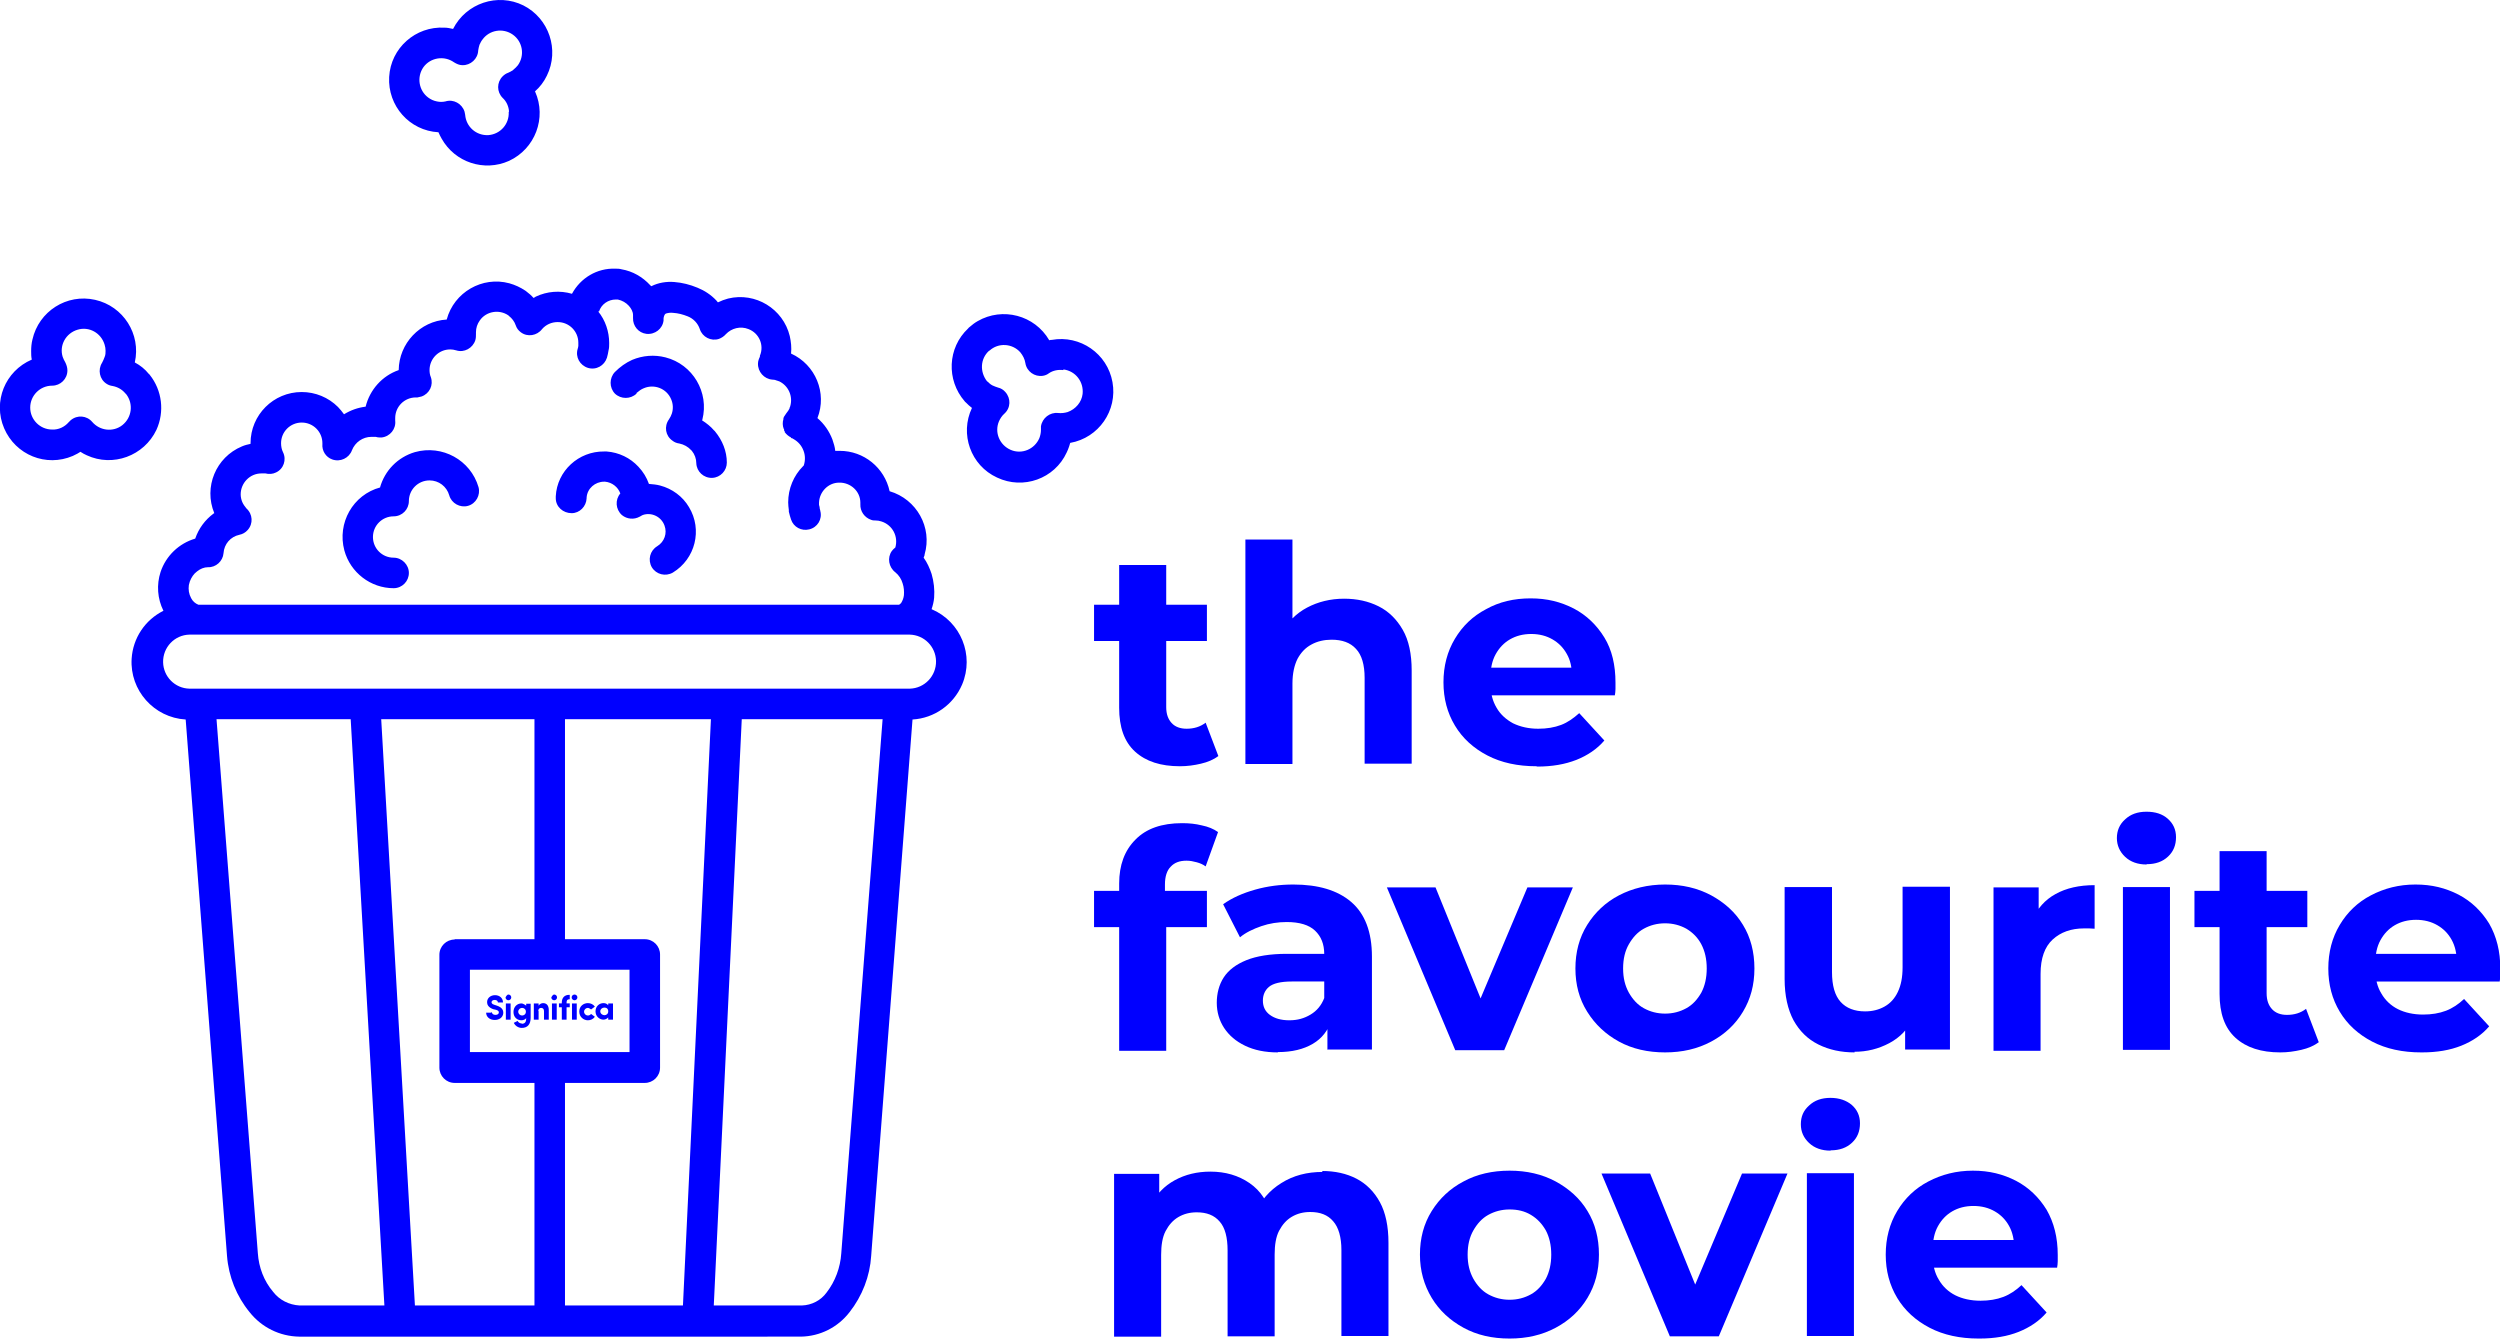 <?xml version="1.0" encoding="UTF-8"?><svg xmlns="http://www.w3.org/2000/svg" width="78.63" height="42.1" viewBox="0 0 78.63 42.1"><g id="a"/><g id="b"><g id="c"><g><g><path d="M6.74,16.14c-.34-.82,.05-1.76,.87-2.1,.09-.04,.18-.06,.27-.08v-.02c0-.89,.72-1.61,1.61-1.61,.43,0,.84,.17,1.14,.47,.07,.07,.13,.15,.19,.23,.21-.13,.44-.21,.68-.24,.13-.53,.52-.97,1.04-1.15,.01-.84,.67-1.54,1.51-1.59,.23-.86,1.12-1.37,1.97-1.14,.18,.05,.35,.13,.5,.23,.01,0,.02,.02,.04,.03,.08,.06,.15,.12,.22,.2,.02-.01,.05-.02,.07-.04,.36-.17,.76-.2,1.14-.09,.27-.5,.79-.81,1.36-.79,.07,0,.13,0,.2,.02,.35,.06,.66,.24,.9,.5,.01,.01,.02,.02,.03,.03h.01c.22-.11,.47-.15,.72-.13,.25,.02,.49,.08,.73,.18,.22,.09,.42,.22,.59,.4,.02,.02,.03,.04,.05,.06,.1-.05,.21-.09,.32-.12,.86-.21,1.73,.32,1.94,1.18,.04,.18,.06,.37,.04,.55,.77,.35,1.14,1.24,.83,2.03,.21,.18,.37,.41,.47,.67,.04,.12,.08,.24,.09,.36,.05,0,.09,0,.14,0,.76,0,1.41,.53,1.57,1.27,.85,.25,1.35,1.14,1.1,1.99v.02s-.02,.05-.03,.08c.11,.15,.19,.33,.25,.51,.07,.24,.1,.5,.08,.75-.01,.12-.04,.24-.08,.36,.92,.39,1.35,1.45,.96,2.37-.27,.63-.87,1.06-1.56,1.1l-1.3,16.87c-.04,.64-.28,1.26-.68,1.77-.37,.48-.93,.76-1.53,.77H9.41c-.61-.01-1.18-.29-1.56-.77-.41-.5-.66-1.12-.71-1.77l-1.3-16.87c-1-.06-1.76-.92-1.7-1.91,.04-.65,.42-1.22,1-1.51-.19-.38-.22-.82-.09-1.22,.17-.51,.58-.9,1.09-1.05,.11-.32,.31-.59,.58-.79Zm12.07-6.35c.23,.28,.35,.64,.35,1,0,.08,0,.16-.02,.23-.01,.08-.03,.15-.05,.23-.08,.25-.34,.4-.6,.32-.25-.08-.4-.34-.32-.6h0s.02-.06,.02-.09c0-.03,0-.06,0-.1,0-.36-.29-.65-.65-.65-.19,0-.37,.08-.49,.22-.16,.21-.46,.26-.67,.1-.08-.06-.13-.13-.16-.22-.04-.12-.12-.22-.21-.29l-.02-.02c-.29-.2-.7-.13-.9,.16-.08,.11-.12,.24-.12,.37v.05h0c0,.07,0,.13-.02,.2-.08,.25-.35,.4-.6,.32-.06-.02-.13-.03-.19-.03-.36,0-.65,.29-.65,.65h0c0,.07,.01,.15,.04,.22,.09,.25-.04,.52-.29,.61-.04,.01-.08,.02-.13,.03h0s-.03,0-.05,0c-.36,0-.65,.29-.65,.65h0v.04s0,.02,0,.04c.03,.26-.16,.5-.43,.53-.06,0-.12,0-.18-.02-.02,0-.04,0-.06,0-.03,0-.05,0-.08,0-.27,0-.51,.17-.61,.42-.09,.25-.37,.38-.62,.29-.2-.07-.33-.27-.31-.49v-.02c0-.36-.29-.65-.65-.65s-.65,.29-.65,.65c0,.1,.02,.2,.06,.28,.12,.24,.02,.53-.22,.64-.1,.05-.22,.06-.33,.03-.02,0-.04,0-.06,0s-.04,0-.07,0c-.36,0-.65,.3-.65,.66,0,.08,.02,.17,.05,.24,.03,.07,.08,.14,.13,.2,.2,.18,.22,.48,.04,.68-.07,.08-.16,.13-.26,.15-.28,.06-.48,.29-.5,.58-.02,.25-.24,.45-.49,.44-.12,0-.24,.05-.34,.13-.11,.08-.18,.19-.23,.32-.01,.04-.02,.07-.03,.11-.02,.14,0,.28,.07,.41,.05,.1,.13,.17,.23,.21H28.28s.04-.03,.06-.05c.05-.08,.08-.16,.09-.25,.01-.12,0-.25-.04-.37-.04-.14-.12-.26-.23-.35-.21-.16-.26-.46-.11-.67,.03-.04,.07-.08,.11-.11h0c.1-.35-.09-.71-.44-.82-.06-.02-.12-.03-.18-.03-.05,0-.09,0-.14-.02h0c-.21-.07-.35-.27-.34-.49v-.03s0,.01,0-.02c0-.36-.31-.64-.67-.63-.34,0-.62,.29-.63,.63,0,.03,0,.05,0,.07s.02,.05,.02,.09,.02,.07,.02,.1c.07,.26-.09,.52-.35,.58-.24,.06-.49-.07-.57-.31-.03-.08-.05-.17-.07-.25,0-.02,0-.03,0-.05-.01-.08-.02-.16-.02-.24,0-.43,.17-.84,.47-1.14l.02-.02c.05-.15,.05-.32-.01-.47-.06-.16-.17-.28-.31-.36h0s-.04-.02-.05-.03h-.03v-.02h0c-.08-.04-.15-.1-.2-.17h0v-.02h0v-.02h-.02v-.02h0v-.02h0v-.02h-.01c-.04-.1-.04-.21-.01-.31h0v-.02h0v-.02h.01v-.02h0s.05-.08,.08-.12c.02-.03,.04-.05,.06-.08,.01-.02,.03-.05,.04-.07,0-.02,.01-.04,.02-.06,.1-.32-.05-.66-.35-.8-.02,0-.04-.01-.06-.02-.02,0-.04-.01-.06-.02h0s-.06-.01-.09-.01c-.26-.02-.46-.25-.45-.51,0-.07,.03-.15,.06-.21h0v-.03c.14-.33-.02-.71-.36-.84-.25-.1-.53-.03-.71,.16-.06,.07-.14,.12-.22,.15-.25,.08-.52-.06-.6-.31-.06-.18-.2-.33-.38-.4-.15-.06-.3-.1-.46-.11-.08-.01-.15,0-.22,.02-.03,.01-.05,.04-.06,.07-.01,.03-.02,.06-.02,.09h0s0,.04,0,.06c-.03,.26-.27,.45-.54,.42-.25-.03-.43-.25-.42-.5,0-.03,0-.06,0-.09,0-.11-.06-.21-.13-.29-.09-.1-.21-.17-.35-.2-.02,0-.04,0-.06,0-.24,0-.46,.15-.53,.38h0Zm-4.51,19.75h2.51v-6.92h-4.82l1.06,18.44h3.76v-7h-2.51c-.27,0-.48-.22-.48-.48v-3.55c0-.27,.22-.48,.48-.48h0Zm3.47,0h2.51c.27,0,.48,.22,.48,.48v3.56c0,.27-.22,.48-.48,.48h-2.51v7h3.71l.88-18.44h-4.59v6.92h0Zm2.03,.96h-5.02v2.59h5.02v-2.59Zm3.53-7.88l-.88,18.44h2.77c.31-.01,.6-.16,.78-.41,.27-.35,.43-.78,.46-1.23l1.3-16.8h-4.43Zm-11.24,18.44l-1.06-18.44H6.81l1.3,16.8c.03,.44,.19,.87,.48,1.21,.2,.26,.5,.41,.83,.43h2.67ZM16.83,2.88c.37,.83,0,1.8-.82,2.18-.78,.35-1.7,.05-2.12-.7-.04-.07-.07-.13-.1-.2-.91-.05-1.6-.83-1.55-1.74,.05-.91,.83-1.6,1.74-1.55,.09,0,.18,.02,.27,.04,.41-.81,1.4-1.14,2.21-.74,.81,.41,1.14,1.4,.74,2.21-.09,.19-.22,.36-.38,.5Zm-.82,.63c-.01-.16-.08-.32-.2-.43h0c-.19-.19-.19-.49,0-.68,.05-.05,.11-.09,.17-.11,.05-.02,.1-.05,.15-.08l.02-.02c.05-.04,.1-.09,.14-.14,.22-.31,.15-.74-.16-.96s-.74-.15-.96,.16c-.04,.05-.06,.1-.09,.16-.02,.06-.03,.12-.04,.18-.01,.26-.24,.47-.5,.46-.09,0-.18-.04-.26-.09-.31-.22-.74-.15-.96,.15-.22,.31-.15,.74,.15,.96,.08,.06,.17,.1,.27,.12,.09,.02,.18,.02,.27,0,.25-.08,.52,.07,.6,.32,0,.03,.02,.07,.02,.1,.03,.38,.35,.66,.73,.64,.38-.03,.66-.35,.64-.73h0ZM4.24,11.4c.2-.89-.36-1.77-1.25-1.97-.89-.2-1.77,.36-1.97,1.25-.03,.12-.04,.24-.04,.36,0,.09,0,.18,.02,.27-.84,.36-1.23,1.32-.87,2.16,.36,.84,1.32,1.23,2.16,.87l.04-.02c.07-.03,.14-.07,.2-.11,.06,.04,.13,.08,.2,.11,.82,.38,1.8,.02,2.19-.8,.26-.57,.18-1.24-.21-1.73,0-.01-.02-.02-.03-.03-.12-.15-.27-.27-.44-.36Zm-.29,.98l.02,.02c.23,.3,.18,.73-.12,.97-.29,.23-.71,.18-.95-.1-.17-.2-.47-.23-.68-.05-.02,.02-.04,.04-.06,.06-.13,.15-.32,.24-.52,.23-.38,0-.69-.31-.69-.69,0-.38,.31-.69,.69-.69,.26,0,.48-.21,.48-.48,0-.09-.03-.18-.07-.26h0c-.03-.05-.06-.11-.08-.17-.11-.36,.1-.74,.47-.85,.36-.11,.74,.1,.85,.47,.02,.06,.03,.13,.03,.19,0,.07,0,.13-.03,.2-.02,.06-.05,.12-.08,.18-.14,.22-.08,.52,.14,.66,.06,.04,.12,.06,.19,.07,.16,.03,.3,.11,.4,.23h0Zm29.05-1.68c-.46-.79-1.47-1.05-2.25-.6-.09,.05-.18,.12-.26,.19-.01,.01-.03,.02-.04,.04h0c-.65,.61-.69,1.62-.11,2.29,.01,.01,.02,.03,.04,.04h0c.06,.06,.12,.12,.19,.17-.39,.82-.04,1.81,.79,2.19,.82,.39,1.81,.04,2.19-.79,.01-.03,.03-.06,.04-.09,.03-.07,.05-.14,.07-.21,.9-.16,1.49-1.02,1.33-1.91-.16-.9-1.02-1.49-1.91-1.33-.02,0-.05,0-.07,.01h0Zm.45,.92c.38,.05,.64,.39,.6,.77-.03,.26-.22,.48-.47,.57-.1,.03-.2,.04-.3,.03-.26-.03-.5,.16-.54,.42h0s0,.07,0,.11c0,.09-.02,.18-.05,.26-.15,.35-.55,.52-.9,.37-.35-.15-.52-.55-.37-.9,.04-.09,.1-.18,.17-.24,.2-.18,.21-.48,.03-.68h0c-.06-.07-.14-.12-.23-.14h0c-.06-.02-.12-.04-.18-.07-.06-.03-.11-.08-.15-.12h-.01c-.24-.3-.22-.72,.06-.97h.01c.28-.26,.72-.23,.97,.05,.08,.1,.14,.21,.16,.34,.04,.26,.29,.44,.55,.4,.07-.01,.14-.04,.19-.08,.13-.09,.3-.12,.45-.1h0Zm-15,4.05v-.02c.02-.29,.27-.5,.55-.5h.03c.22,.02,.41,.17,.48,.37-.17,.2-.15,.5,.05,.68,.16,.13,.38,.15,.56,.05,.02-.01,.04-.02,.05-.03,.01,0,.03-.01,.04-.02,.28-.1,.59,.05,.69,.33,.09,.24,0,.51-.23,.65-.23,.14-.3,.43-.17,.66,.14,.23,.43,.3,.66,.17,.71-.43,.94-1.35,.51-2.06-.2-.34-.53-.58-.91-.68-.11-.03-.23-.04-.35-.05-.07-.2-.18-.38-.33-.54-.26-.28-.61-.45-1-.48h-.03s-.04,0-.05,0h0c-.8-.01-1.48,.61-1.52,1.41,0,.02,0,.04,0,.06,0,.27,.23,.47,.5,.47,.25,0,.46-.21,.47-.47h0Zm10.15,4.29H5.96c-.47,.01-.84,.4-.83,.87,.01,.45,.37,.82,.83,.83H28.61c.47-.01,.84-.4,.83-.87-.01-.45-.37-.82-.83-.83ZM11.96,15.33c-.86,.23-1.36,1.12-1.13,1.98,.19,.7,.83,1.19,1.55,1.19,.27,0,.48-.22,.48-.48s-.22-.48-.48-.48c-.36,0-.65-.29-.65-.65s.29-.65,.65-.65h0c.27,0,.48-.22,.48-.48,0-.36,.29-.65,.65-.65,.29,0,.54,.19,.62,.47,.07,.25,.34,.4,.59,.33s.4-.34,.33-.59h0c-.25-.85-1.14-1.34-2-1.1-.54,.16-.95,.58-1.1,1.12Zm10.13-2.13c.22-.86-.3-1.74-1.16-1.96-.35-.09-.72-.06-1.05,.08h0c-.2,.09-.38,.22-.54,.38-.18,.19-.18,.49,0,.68,.19,.18,.49,.18,.68,0v-.02c.07-.06,.15-.12,.23-.15h0c.33-.14,.72,.01,.86,.35,.06,.14,.07,.3,.02,.45-.02,.06-.05,.12-.09,.18-.16,.22-.11,.52,.11,.67,.06,.05,.14,.08,.22,.09,.14,.03,.27,.1,.37,.21l.02,.02c.09,.11,.14,.25,.14,.39,.01,.26,.23,.47,.5,.46,.26-.01,.46-.23,.46-.48,0-.36-.14-.7-.37-.98,0-.01-.02-.02-.03-.03-.11-.13-.24-.23-.38-.32h0Zm-11.95,.74s0,0,0,0h0Z" fill="blue" fill-rule="evenodd"/><path d="M15.9,31.37s.04-.09,.09-.09,.09,.04,.09,.09-.04,.09-.09,.09-.09-.04-.09-.09Zm-.45,.48h-.16c0,.13,.11,.23,.27,.23,.13,0,.26-.07,.27-.22,0-.07-.02-.17-.2-.23l-.09-.03c-.07-.02-.08-.06-.08-.08,0-.04,.04-.07,.1-.07,.06,0,.1,.03,.1,.08h.16c0-.14-.11-.23-.25-.23s-.25,.09-.25,.22c0,.07,.03,.16,.19,.22l.09,.02c.07,.02,.09,.05,.09,.08,0,.05-.04,.08-.11,.08-.07,0-.11-.04-.11-.09Zm.61,.22v-.51h-.15v.51h.15Zm.36-.37c.06,0,.12,.04,.12,.12s-.06,.12-.12,.12-.12-.05-.12-.12c0-.07,.06-.12,.12-.12Zm-.01,.49c-.05,0-.11-.03-.13-.08l-.06,.03h0l-.06,.03c.04,.09,.14,.16,.25,.16,.18,0,.28-.11,.28-.32v-.44h-.14v.06s-.09-.07-.15-.07c-.13,0-.25,.1-.25,.27s.12,.26,.25,.26c.06,0,.13-.03,.15-.07,0,.1-.02,.18-.14,.18Zm.53-.39v.27h-.15v-.51h.15v.07c.03-.05,.09-.08,.14-.08,.11,0,.18,.07,.18,.22v.3h-.15v-.27c0-.07-.04-.1-.09-.1s-.09,.03-.09,.1Zm.57,.27v-.51h-.15v.51h.15Zm-.17-.7s.04-.09,.09-.09,.09,.04,.09,.09-.04,.09-.09,.09-.09-.04-.09-.09Zm.58,.06v-.14h-.02c-.14,0-.23,.09-.23,.24v.03h-.09v.12h.09v.39h.15v-.39h.1v-.12h-.1v-.03c0-.06,.02-.1,.08-.1h.02Zm.22,.13v.51h-.15v-.51h.15Zm-.07-.28c-.05,0-.09,.04-.09,.09s.04,.09,.09,.09,.09-.04,.09-.09-.04-.09-.09-.09Zm.15,.53c0-.16,.13-.26,.27-.26,.09,0,.17,.04,.22,.11l-.12,.09s-.06-.05-.1-.05c-.06,0-.12,.05-.12,.12s.06,.12,.12,.12c.04,0,.08-.02,.1-.05l.12,.09c-.05,.07-.13,.11-.22,.11-.14,0-.27-.11-.27-.27Zm.91,.2v.06h.15v-.51h-.15v.06c-.04-.06-.11-.07-.15-.07-.13,0-.25,.1-.25,.26s.13,.26,.25,.26c.04,0,.11-.02,.15-.07Zm-.12-.08c-.06,0-.13-.05-.13-.12s.06-.12,.13-.12,.12,.04,.12,.12-.06,.12-.12,.12Z" fill="blue" fill-rule="evenodd"/></g><g><path d="M34.41,20.16v-1.14h3.55v1.14h-3.55Zm2.7,3.94c-.6,0-1.07-.15-1.41-.46-.34-.31-.5-.77-.5-1.38v-4.49h1.48v4.47c0,.22,.06,.38,.17,.5,.11,.12,.27,.18,.47,.18,.23,0,.43-.06,.6-.19l.4,1.05c-.15,.11-.33,.19-.55,.24-.21,.05-.43,.08-.66,.08Z" fill="blue"/><path d="M42.27,18.83c.41,0,.77,.08,1.09,.24,.32,.16,.57,.41,.76,.74s.28,.76,.28,1.28v2.93h-1.48v-2.7c0-.41-.09-.72-.27-.91-.18-.2-.44-.29-.77-.29-.23,0-.45,.05-.63,.15-.19,.1-.33,.25-.44,.45-.1,.2-.16,.46-.16,.78v2.53h-1.48v-7.06h1.48v3.36l-.33-.43c.18-.34,.45-.61,.79-.79,.34-.18,.73-.28,1.17-.28Z" fill="blue"/><path d="M48.32,24.1c-.58,0-1.1-.11-1.54-.34-.44-.23-.78-.54-1.02-.94-.24-.4-.36-.85-.36-1.36s.12-.97,.36-1.37c.24-.4,.56-.71,.98-.93,.41-.23,.88-.34,1.4-.34s.95,.11,1.36,.32c.4,.21,.72,.52,.96,.91s.35,.87,.35,1.42c0,.06,0,.12,0,.2,0,.07-.01,.14-.02,.2h-4.16v-.87h3.38l-.57,.26c0-.27-.05-.5-.16-.69-.11-.2-.26-.35-.45-.46-.19-.11-.41-.17-.67-.17s-.48,.06-.67,.17c-.19,.11-.34,.27-.45,.47s-.16,.44-.16,.71v.23c0,.28,.06,.52,.19,.74,.12,.21,.3,.37,.52,.49,.23,.11,.49,.17,.79,.17,.27,0,.51-.04,.72-.12s.39-.21,.57-.37l.79,.86c-.23,.27-.53,.47-.88,.61-.36,.14-.76,.21-1.23,.21Z" fill="blue"/><path d="M34.41,29.16v-1.14h3.55v1.14h-3.55Zm.79,3.86v-5.23c0-.58,.17-1.04,.51-1.38,.34-.35,.83-.52,1.47-.52,.22,0,.42,.02,.62,.07,.2,.04,.37,.11,.51,.21l-.39,1.08c-.08-.06-.17-.1-.28-.13s-.21-.05-.32-.05c-.22,0-.38,.06-.5,.19-.12,.12-.18,.31-.18,.56v.48l.04,.64v4.11h-1.48Z" fill="blue"/><path d="M40.19,33.1c-.4,0-.74-.07-1.03-.21-.29-.14-.5-.32-.66-.56-.15-.23-.23-.5-.23-.79s.07-.57,.22-.8,.39-.41,.71-.54c.32-.13,.75-.2,1.27-.2h1.36v.87h-1.2c-.35,0-.59,.06-.72,.17-.13,.11-.19,.26-.19,.43,0,.19,.07,.34,.22,.45,.15,.11,.35,.17,.61,.17s.47-.06,.67-.18c.2-.12,.34-.29,.43-.52l.23,.69c-.11,.33-.3,.58-.59,.75-.29,.17-.65,.26-1.1,.26Zm1.56-.08v-1l-.1-.22v-1.79c0-.32-.1-.56-.29-.74-.19-.18-.49-.27-.89-.27-.27,0-.54,.04-.8,.13-.26,.09-.49,.2-.67,.35l-.53-1.04c.28-.2,.62-.35,1.01-.46,.39-.11,.79-.16,1.2-.16,.78,0,1.39,.18,1.82,.55,.43,.37,.65,.94,.65,1.72v2.92h-1.39Z" fill="blue"/><path d="M45.77,33.03l-2.15-5.12h1.53l1.79,4.41h-.76l1.86-4.41h1.43l-2.16,5.12h-1.53Z" fill="blue"/><path d="M52.37,33.1c-.54,0-1.03-.11-1.45-.34s-.75-.54-1-.94-.37-.85-.37-1.36,.12-.97,.37-1.37,.58-.71,1-.93,.91-.34,1.45-.34,1.02,.11,1.45,.34c.42,.23,.76,.53,1,.93,.24,.39,.36,.85,.36,1.37s-.12,.96-.36,1.36-.57,.71-1,.94c-.43,.23-.91,.34-1.45,.34Zm0-1.22c.25,0,.47-.06,.67-.17,.2-.11,.35-.28,.47-.49,.11-.21,.17-.46,.17-.76s-.06-.55-.17-.76c-.11-.21-.27-.37-.47-.49-.2-.11-.42-.17-.67-.17s-.47,.06-.67,.17c-.2,.11-.35,.28-.47,.49-.12,.21-.18,.46-.18,.76s.06,.54,.18,.76c.12,.21,.27,.38,.47,.49,.2,.11,.42,.17,.67,.17Z" fill="blue"/><path d="M58.33,33.1c-.42,0-.8-.08-1.14-.25s-.59-.42-.78-.76c-.18-.34-.28-.77-.28-1.3v-2.89h1.49v2.67c0,.43,.09,.74,.27,.94,.18,.2,.44,.3,.77,.3,.23,0,.43-.05,.61-.15,.18-.1,.32-.25,.42-.46,.1-.21,.15-.46,.15-.78v-2.53h1.49v5.12h-1.41v-1.41l.26,.41c-.17,.36-.42,.62-.76,.8s-.7,.27-1.09,.27Z" fill="blue"/><path d="M62.7,33.03v-5.12h1.42v1.45l-.2-.42c.15-.36,.4-.64,.73-.82,.34-.19,.75-.28,1.23-.28v1.37c-.06,0-.12-.01-.17-.01-.05,0-.1,0-.16,0-.41,0-.74,.12-.99,.35-.25,.23-.38,.59-.38,1.08v2.42h-1.48Z" fill="blue"/><path d="M67.51,27.19c-.27,0-.5-.08-.67-.24-.17-.16-.26-.36-.26-.59s.08-.43,.26-.59c.17-.16,.39-.24,.67-.24s.5,.07,.67,.22,.26,.34,.26,.58c0,.25-.08,.45-.25,.61s-.39,.24-.67,.24Zm-.74,5.83v-5.12h1.48v5.12h-1.48Z" fill="blue"/><path d="M69.02,29.16v-1.14h3.55v1.14h-3.55Zm2.7,3.94c-.6,0-1.07-.15-1.41-.46-.34-.31-.5-.77-.5-1.38v-4.49h1.48v4.47c0,.22,.06,.38,.17,.5,.11,.12,.27,.18,.47,.18,.23,0,.43-.06,.6-.19l.4,1.05c-.15,.11-.33,.19-.55,.24s-.43,.08-.66,.08Z" fill="blue"/><path d="M76.15,33.1c-.58,0-1.1-.11-1.54-.34-.44-.23-.78-.54-1.02-.94s-.36-.85-.36-1.36,.12-.97,.36-1.37c.24-.4,.56-.71,.98-.93s.88-.34,1.4-.34,.95,.11,1.36,.32c.4,.21,.72,.52,.96,.91,.23,.4,.35,.87,.35,1.42,0,.06,0,.12,0,.2,0,.07-.01,.14-.02,.2h-4.16v-.87h3.38l-.57,.26c0-.27-.05-.5-.16-.7-.11-.2-.26-.35-.45-.46s-.41-.17-.67-.17-.48,.06-.67,.17c-.19,.11-.34,.27-.45,.47-.11,.2-.16,.44-.16,.71v.23c0,.28,.06,.53,.19,.74,.12,.21,.3,.38,.52,.49,.22,.11,.49,.17,.79,.17,.27,0,.51-.04,.72-.12,.21-.08,.4-.21,.57-.37l.79,.86c-.23,.27-.53,.47-.88,.61s-.76,.21-1.23,.21Z" fill="blue"/><path d="M41.58,36.83c.41,0,.77,.08,1.08,.24,.31,.16,.56,.41,.74,.74s.27,.76,.27,1.28v2.93h-1.48v-2.7c0-.41-.09-.72-.26-.91-.17-.2-.41-.29-.72-.29-.22,0-.41,.05-.58,.15-.17,.1-.3,.25-.4,.44s-.14,.45-.14,.75v2.57h-1.48v-2.7c0-.41-.08-.72-.25-.91-.17-.2-.41-.29-.72-.29-.22,0-.41,.05-.58,.15-.17,.1-.3,.25-.4,.44s-.14,.45-.14,.75v2.57h-1.48v-5.12h1.42v1.4l-.27-.41c.18-.35,.43-.61,.76-.79s.7-.27,1.12-.27c.47,0,.88,.12,1.23,.36,.35,.24,.59,.6,.7,1.09l-.52-.14c.17-.4,.45-.72,.82-.95,.38-.24,.81-.35,1.3-.35Z" fill="blue"/><path d="M47.48,42.1c-.55,0-1.03-.11-1.45-.34-.42-.23-.76-.54-1-.94s-.37-.85-.37-1.36,.12-.97,.37-1.37,.58-.71,1-.93c.42-.23,.91-.34,1.45-.34s1.02,.11,1.45,.34c.42,.23,.76,.53,1,.93,.24,.39,.36,.85,.36,1.37s-.12,.96-.36,1.36c-.24,.4-.57,.71-1,.94-.43,.23-.91,.34-1.45,.34Zm0-1.22c.25,0,.47-.06,.67-.17s.35-.28,.47-.49c.11-.21,.17-.46,.17-.76s-.06-.55-.17-.76c-.12-.21-.27-.37-.47-.49s-.42-.17-.67-.17-.47,.06-.67,.17c-.2,.11-.35,.28-.47,.49-.12,.21-.18,.46-.18,.76s.06,.54,.18,.76c.12,.21,.27,.38,.47,.49,.2,.11,.42,.17,.67,.17Z" fill="blue"/><path d="M52.52,42.03l-2.15-5.12h1.53l1.79,4.41h-.76l1.86-4.41h1.43l-2.16,5.12h-1.53Z" fill="blue"/><path d="M57.57,36.19c-.27,0-.5-.08-.67-.24-.17-.16-.26-.35-.26-.59s.08-.43,.26-.59c.17-.16,.39-.24,.67-.24s.5,.08,.67,.22c.17,.15,.26,.34,.26,.58,0,.25-.08,.45-.25,.61-.17,.16-.39,.24-.67,.24Zm-.74,5.83v-5.12h1.48v5.12h-1.48Z" fill="blue"/><path d="M62.23,42.1c-.58,0-1.1-.11-1.54-.34-.44-.23-.78-.54-1.02-.94s-.36-.85-.36-1.36,.12-.97,.36-1.37c.24-.4,.56-.71,.98-.93s.88-.34,1.4-.34,.95,.11,1.36,.32c.4,.21,.72,.52,.96,.91,.23,.4,.35,.87,.35,1.42,0,.06,0,.12,0,.2,0,.07-.01,.14-.02,.2h-4.16v-.87h3.38l-.57,.26c0-.27-.05-.5-.16-.7-.11-.2-.26-.35-.45-.46-.19-.11-.41-.17-.67-.17s-.48,.06-.67,.17c-.19,.11-.34,.27-.45,.47-.11,.2-.16,.44-.16,.71v.23c0,.28,.06,.53,.19,.74,.12,.21,.3,.38,.52,.49,.22,.11,.49,.17,.79,.17,.27,0,.51-.04,.72-.12,.21-.08,.4-.21,.57-.37l.79,.86c-.23,.27-.53,.47-.88,.61s-.76,.21-1.23,.21Z" fill="blue"/></g></g></g></g></svg>